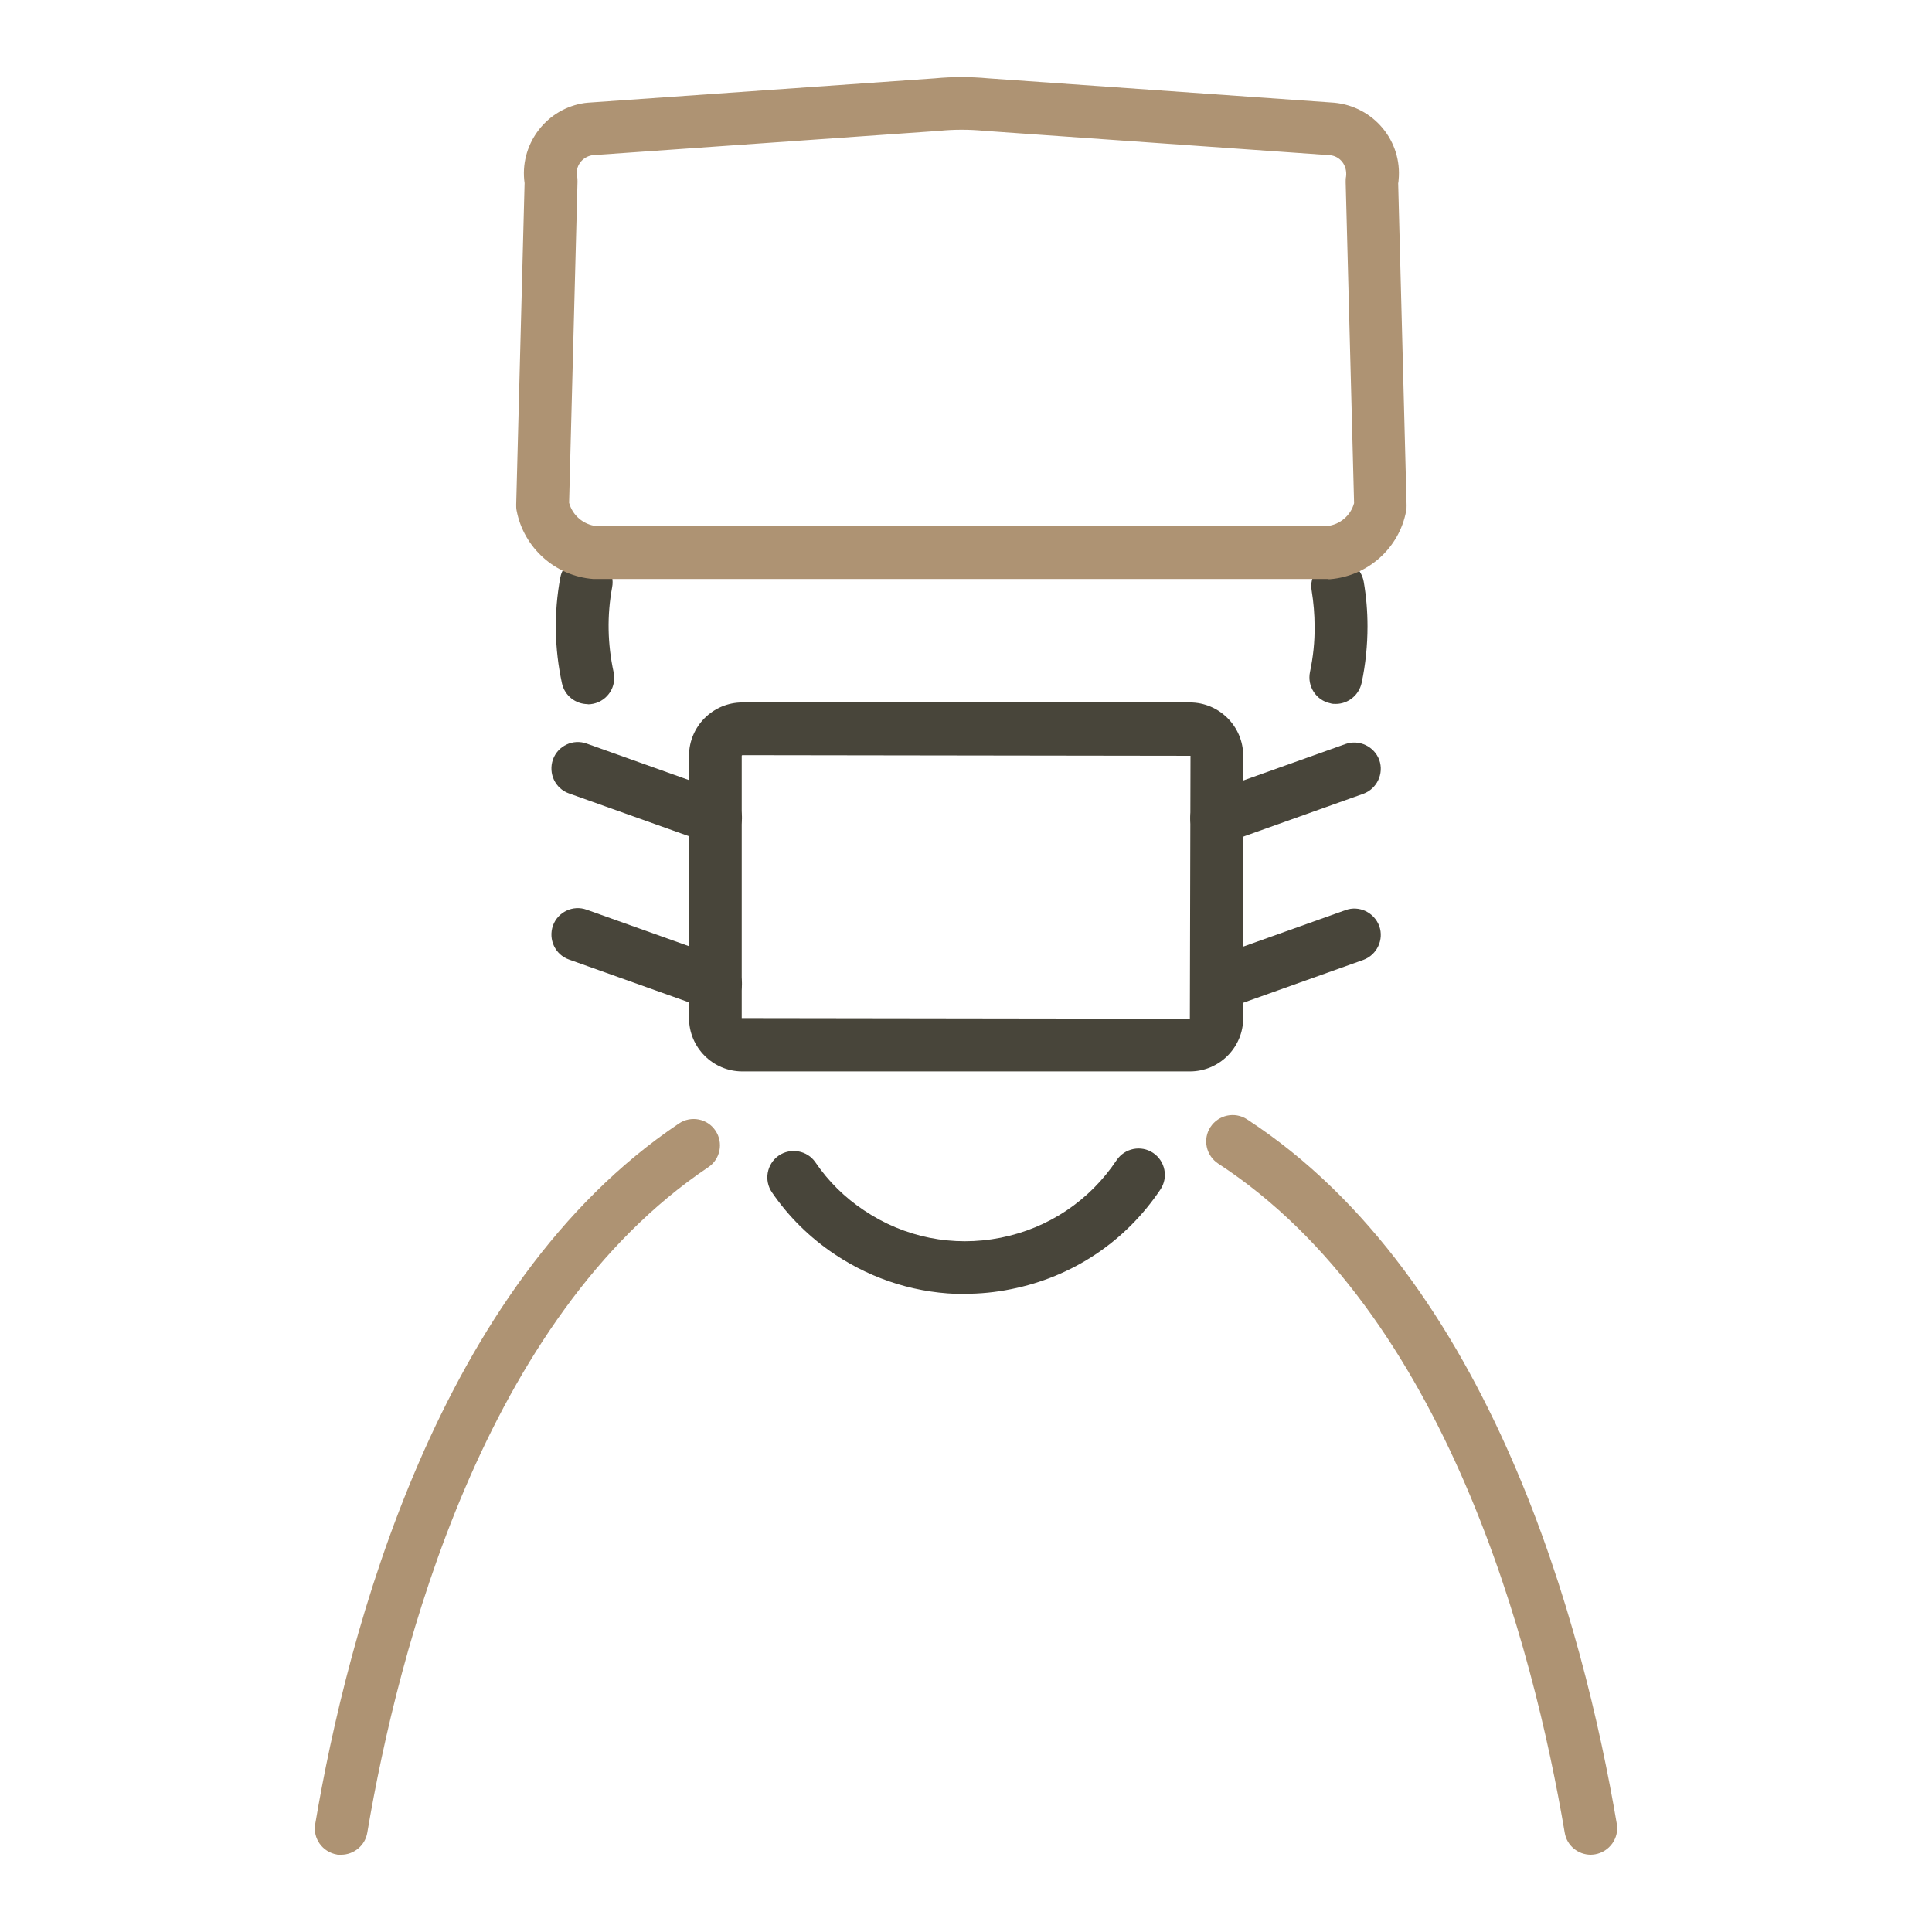 <?xml version="1.0" encoding="UTF-8"?><svg id="_レイヤー_1" xmlns="http://www.w3.org/2000/svg" viewBox="0 0 92 92"><defs><style>.cls-1{fill:#48453a;}.cls-1,.cls-2{stroke-width:0px;}.cls-2{fill:#ae9373;}</style></defs><path class="cls-1" d="m27.99,33.53c-.58,0-1.1-.4-1.23-.99-.36-1.67-.39-3.36-.08-5.03.12-.68.78-1.14,1.46-1.01.68.12,1.14.78,1.01,1.46-.25,1.35-.22,2.71.07,4.05.15.68-.28,1.35-.96,1.5-.09.02-.18.03-.27.03Z"/><path class="cls-1" d="m63.61,33.52c-.09,0-.18,0-.26-.03-.68-.14-1.11-.81-.97-1.49.15-.71.23-1.44.22-2.17,0-.58-.05-1.15-.14-1.71-.12-.68.35-1.33,1.03-1.45.69-.11,1.33.35,1.45,1.03.12.7.18,1.41.18,2.12,0,.9-.09,1.81-.28,2.7-.13.59-.65,1-1.23,1Z"/><path class="cls-2" d="m63.26,27.57H28.34s-.07,0-.1,0c-1.8-.14-3.3-1.48-3.64-3.26-.02-.09-.02-.18-.02-.27l.4-15.32c-.25-1.77.94-3.45,2.71-3.79.09-.02.19-.03.29-.04l16.53-1.16c.83-.08,1.7-.08,2.56,0l16.47,1.16c1.88.18,3.24,1.83,3.06,3.68,0,.05-.01.1-.02.16l.4,15.33c0,.09,0,.18-.02.27-.33,1.77-1.82,3.1-3.62,3.25-.03,0-.07,0-.1,0Zm-34.86-2.52h34.8c.61-.07,1.12-.5,1.28-1.09l-.4-15.29c0-.09,0-.18.02-.27.06-.54-.29-.96-.76-1.01l-16.46-1.16c-.73-.07-1.45-.07-2.15,0l-16.53,1.16c-.5.09-.81.54-.72,1,.02.09.02.18.02.27l-.4,15.28c.16.6.68,1.04,1.29,1.11Z"/><path class="cls-2" d="m75.75,88.32c-.6,0-1.14-.43-1.24-1.05-1.5-8.86-5.63-24.77-16.5-31.86-.58-.38-.75-1.16-.37-1.74.38-.58,1.16-.75,1.74-.37,11.68,7.61,16.04,24.29,17.61,33.55.12.68-.35,1.33-1.03,1.45-.07.01-.14.02-.21.02Z"/><path class="cls-2" d="m16.25,88.33c-.07,0-.14,0-.21-.02-.68-.12-1.15-.76-1.03-1.45,1.55-9.15,5.85-25.66,17.32-33.36.58-.39,1.36-.23,1.74.34.39.58.23,1.36-.34,1.74-10.68,7.17-14.76,22.94-16.24,31.69-.1.61-.64,1.05-1.24,1.05Z"/><path class="cls-1" d="m45.94,61.62c-2.19,0-4.33-.65-6.19-1.89-1.18-.79-2.19-1.78-2.99-2.95-.39-.57-.25-1.35.32-1.75.57-.39,1.36-.25,1.75.32.62.91,1.4,1.68,2.32,2.29,1.92,1.29,4.23,1.75,6.5,1.3,2.27-.45,4.23-1.76,5.52-3.69.39-.58,1.17-.73,1.74-.35.58.39.73,1.17.35,1.74-1.66,2.48-4.19,4.17-7.12,4.75-.73.15-1.47.22-2.2.22Z"/><path class="cls-1" d="m56.66,51.02h-21.31c-1.4,0-2.54-1.14-2.54-2.54v-12.49c0-1.4,1.14-2.54,2.54-2.54h21.31c1.4,0,2.54,1.14,2.54,2.54v12.49c0,1.4-1.14,2.54-2.54,2.54Zm-21.31-15.06s-.03.01-.03.03v12.49l21.34.03.03-12.52-21.34-.03Z"/><path class="cls-1" d="m57.93,40.21c-.52,0-1-.32-1.18-.83-.23-.65.11-1.37.76-1.61l6.56-2.34c.65-.23,1.37.11,1.61.76.23.65-.11,1.37-.76,1.61l-6.56,2.34c-.14.05-.28.07-.42.07Z"/><path class="cls-1" d="m34.07,40.19c-.14,0-.28-.02-.42-.07l-6.56-2.34c-.65-.23-.99-.95-.76-1.61.23-.65.95-1,1.61-.76l6.56,2.34c.65.23.99.95.76,1.61-.18.51-.67.83-1.18.83Z"/><path class="cls-1" d="m57.93,48.12c-.52,0-1-.32-1.18-.83-.23-.65.11-1.37.76-1.61l6.56-2.34c.65-.24,1.37.11,1.61.76.23.65-.11,1.37-.76,1.61l-6.56,2.34c-.14.05-.28.07-.42.07Z"/><path class="cls-1" d="m34.07,48.1c-.14,0-.28-.02-.42-.07l-6.56-2.34c-.65-.23-.99-.95-.76-1.61.23-.65.95-1,1.61-.76l6.56,2.34c.65.23.99.95.76,1.61-.18.51-.67.83-1.18.83Z"/></svg>